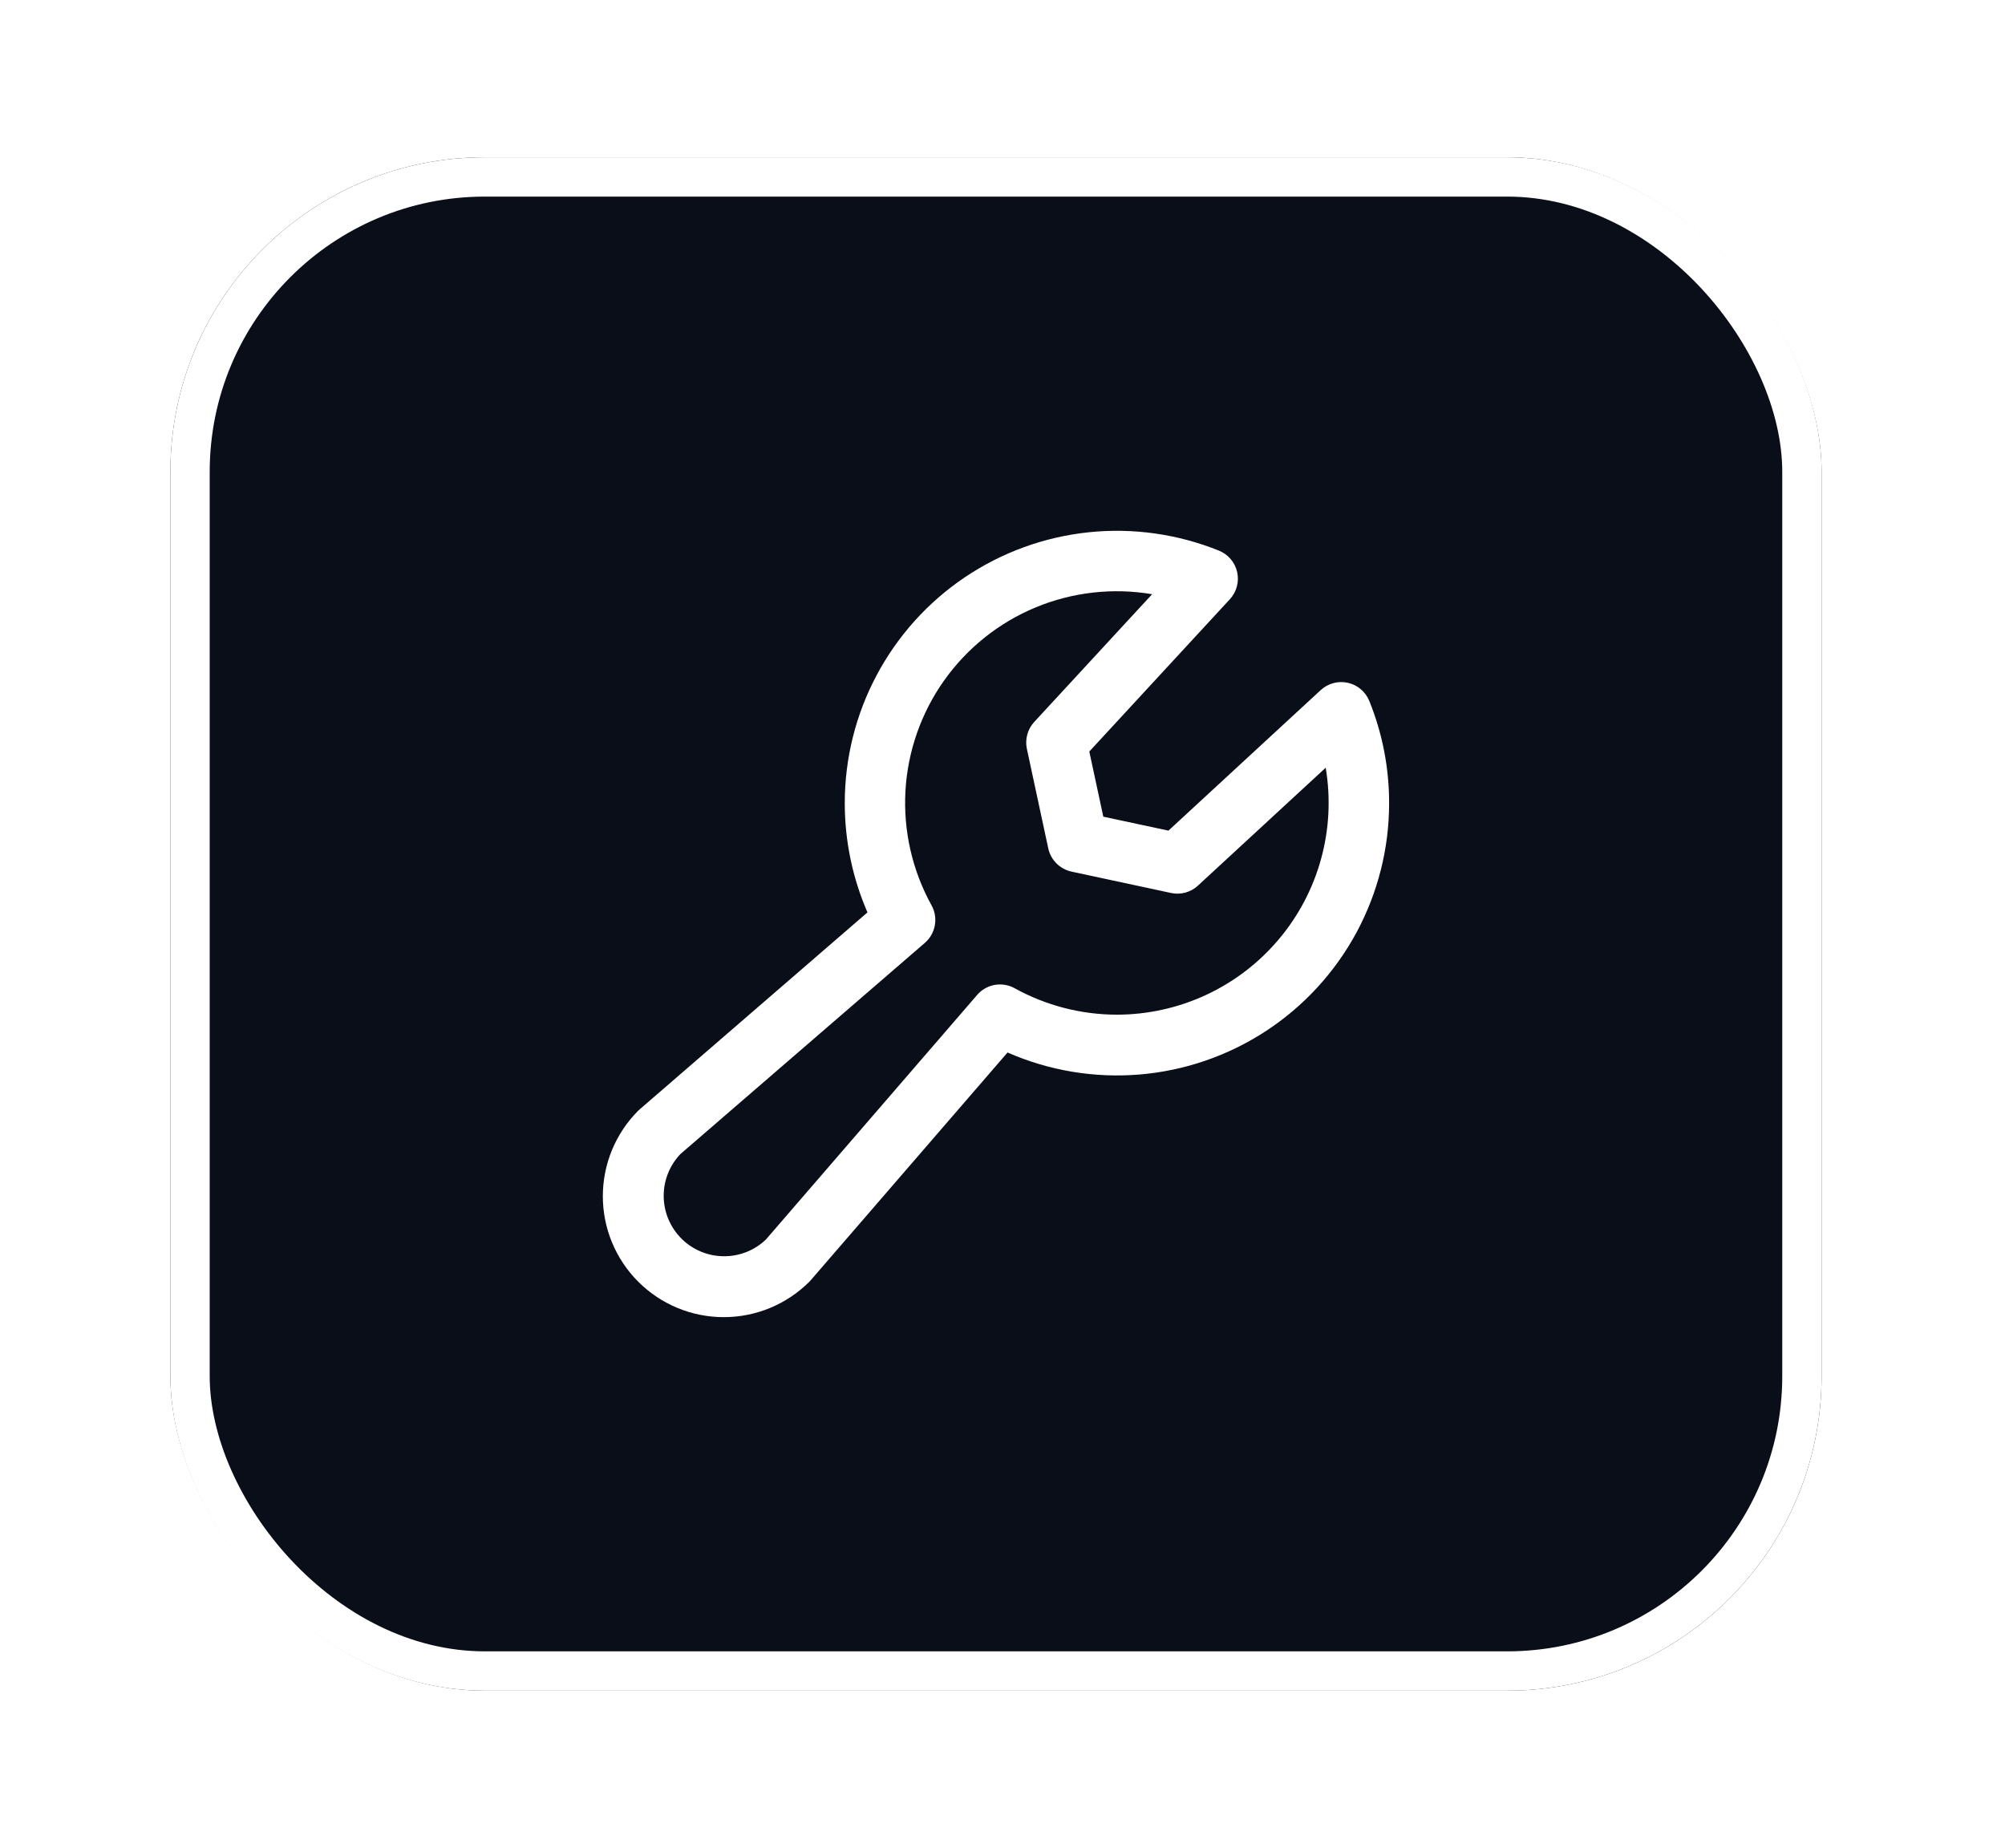 <svg width="51" height="47" viewBox="0 0 51 47" fill="none" xmlns="http://www.w3.org/2000/svg">
<g filter="url(#filter0_d_190_553)">
<rect x="5.334" y="1" width="42" height="39" rx="8" fill="#0A0E19"/>
<rect x="5.834" y="1.5" width="41" height="38" rx="7.5" stroke="white"/>
<path d="M35.83 14.828C35.783 14.713 35.709 14.61 35.614 14.53C35.52 14.449 35.407 14.393 35.285 14.366C35.164 14.339 35.038 14.341 34.917 14.374C34.797 14.406 34.687 14.467 34.595 14.551L30.721 18.126L29.064 17.771L28.708 16.114L32.284 12.24C32.368 12.149 32.429 12.038 32.461 11.918C32.494 11.798 32.496 11.671 32.469 11.55C32.442 11.429 32.386 11.316 32.305 11.221C32.225 11.126 32.122 11.052 32.007 11.005C30.956 10.581 29.817 10.42 28.689 10.538C27.562 10.656 26.481 11.05 25.541 11.683C24.601 12.317 23.831 13.172 23.299 14.173C22.766 15.174 22.488 16.29 22.488 17.424C22.487 18.381 22.684 19.328 23.065 20.206L17.276 25.211C17.262 25.222 17.248 25.236 17.235 25.248C16.658 25.825 16.334 26.608 16.334 27.424C16.334 27.828 16.413 28.228 16.568 28.601C16.723 28.974 16.949 29.314 17.235 29.599C17.521 29.885 17.86 30.112 18.233 30.266C18.607 30.421 19.007 30.5 19.411 30.5C20.227 30.5 21.009 30.176 21.587 29.599C21.599 29.587 21.613 29.572 21.624 29.559L26.628 23.769C27.683 24.231 28.836 24.424 29.983 24.329C31.13 24.234 32.236 23.854 33.2 23.224C34.163 22.594 34.954 21.734 35.502 20.721C36.049 19.708 36.335 18.575 36.334 17.424C36.335 16.534 36.164 15.652 35.83 14.828ZM29.411 22.807C28.501 22.806 27.605 22.575 26.808 22.134C26.654 22.049 26.475 22.019 26.301 22.05C26.128 22.081 25.97 22.171 25.855 22.305L20.48 28.528C20.189 28.805 19.802 28.956 19.401 28.951C19 28.946 18.616 28.785 18.332 28.501C18.049 28.217 17.887 27.834 17.882 27.433C17.877 27.032 18.029 26.645 18.305 26.354L24.525 20.981C24.659 20.865 24.748 20.707 24.779 20.534C24.81 20.36 24.781 20.18 24.695 20.026C24.205 19.139 23.975 18.132 24.031 17.121C24.088 16.109 24.429 15.134 25.015 14.307C25.601 13.481 26.408 12.836 27.344 12.448C28.28 12.06 29.307 11.944 30.306 12.113L27.306 15.363C27.223 15.454 27.162 15.563 27.13 15.682C27.098 15.801 27.094 15.926 27.12 16.046L27.664 18.577C27.695 18.722 27.767 18.855 27.872 18.959C27.977 19.064 28.11 19.136 28.254 19.168L30.788 19.712C30.908 19.738 31.033 19.734 31.152 19.702C31.271 19.669 31.38 19.609 31.471 19.525L34.721 16.526C34.851 17.298 34.811 18.089 34.604 18.843C34.397 19.598 34.028 20.299 33.522 20.897C33.017 21.495 32.387 21.975 31.677 22.305C30.967 22.635 30.194 22.806 29.411 22.807Z" fill="white"/>
</g>
<defs>
<filter id="filter0_d_190_553" x="0.334" y="0" width="50" height="47" filterUnits="userSpaceOnUse" color-interpolation-filters="sRGB">
<feFlood flood-opacity="0" result="BackgroundImageFix"/>
<feColorMatrix in="SourceAlpha" type="matrix" values="0 0 0 0 0 0 0 0 0 0 0 0 0 0 0 0 0 0 127 0" result="hardAlpha"/>
<feOffset dx="-1" dy="3"/>
<feGaussianBlur stdDeviation="2"/>
<feComposite in2="hardAlpha" operator="out"/>
<feColorMatrix type="matrix" values="0 0 0 0 0.079 0 0 0 0 0.842 0 0 0 0 0.945 0 0 0 1 0"/>
<feBlend mode="normal" in2="BackgroundImageFix" result="effect1_dropShadow_190_553"/>
<feBlend mode="normal" in="SourceGraphic" in2="effect1_dropShadow_190_553" result="shape"/>
</filter>
</defs>
</svg>
